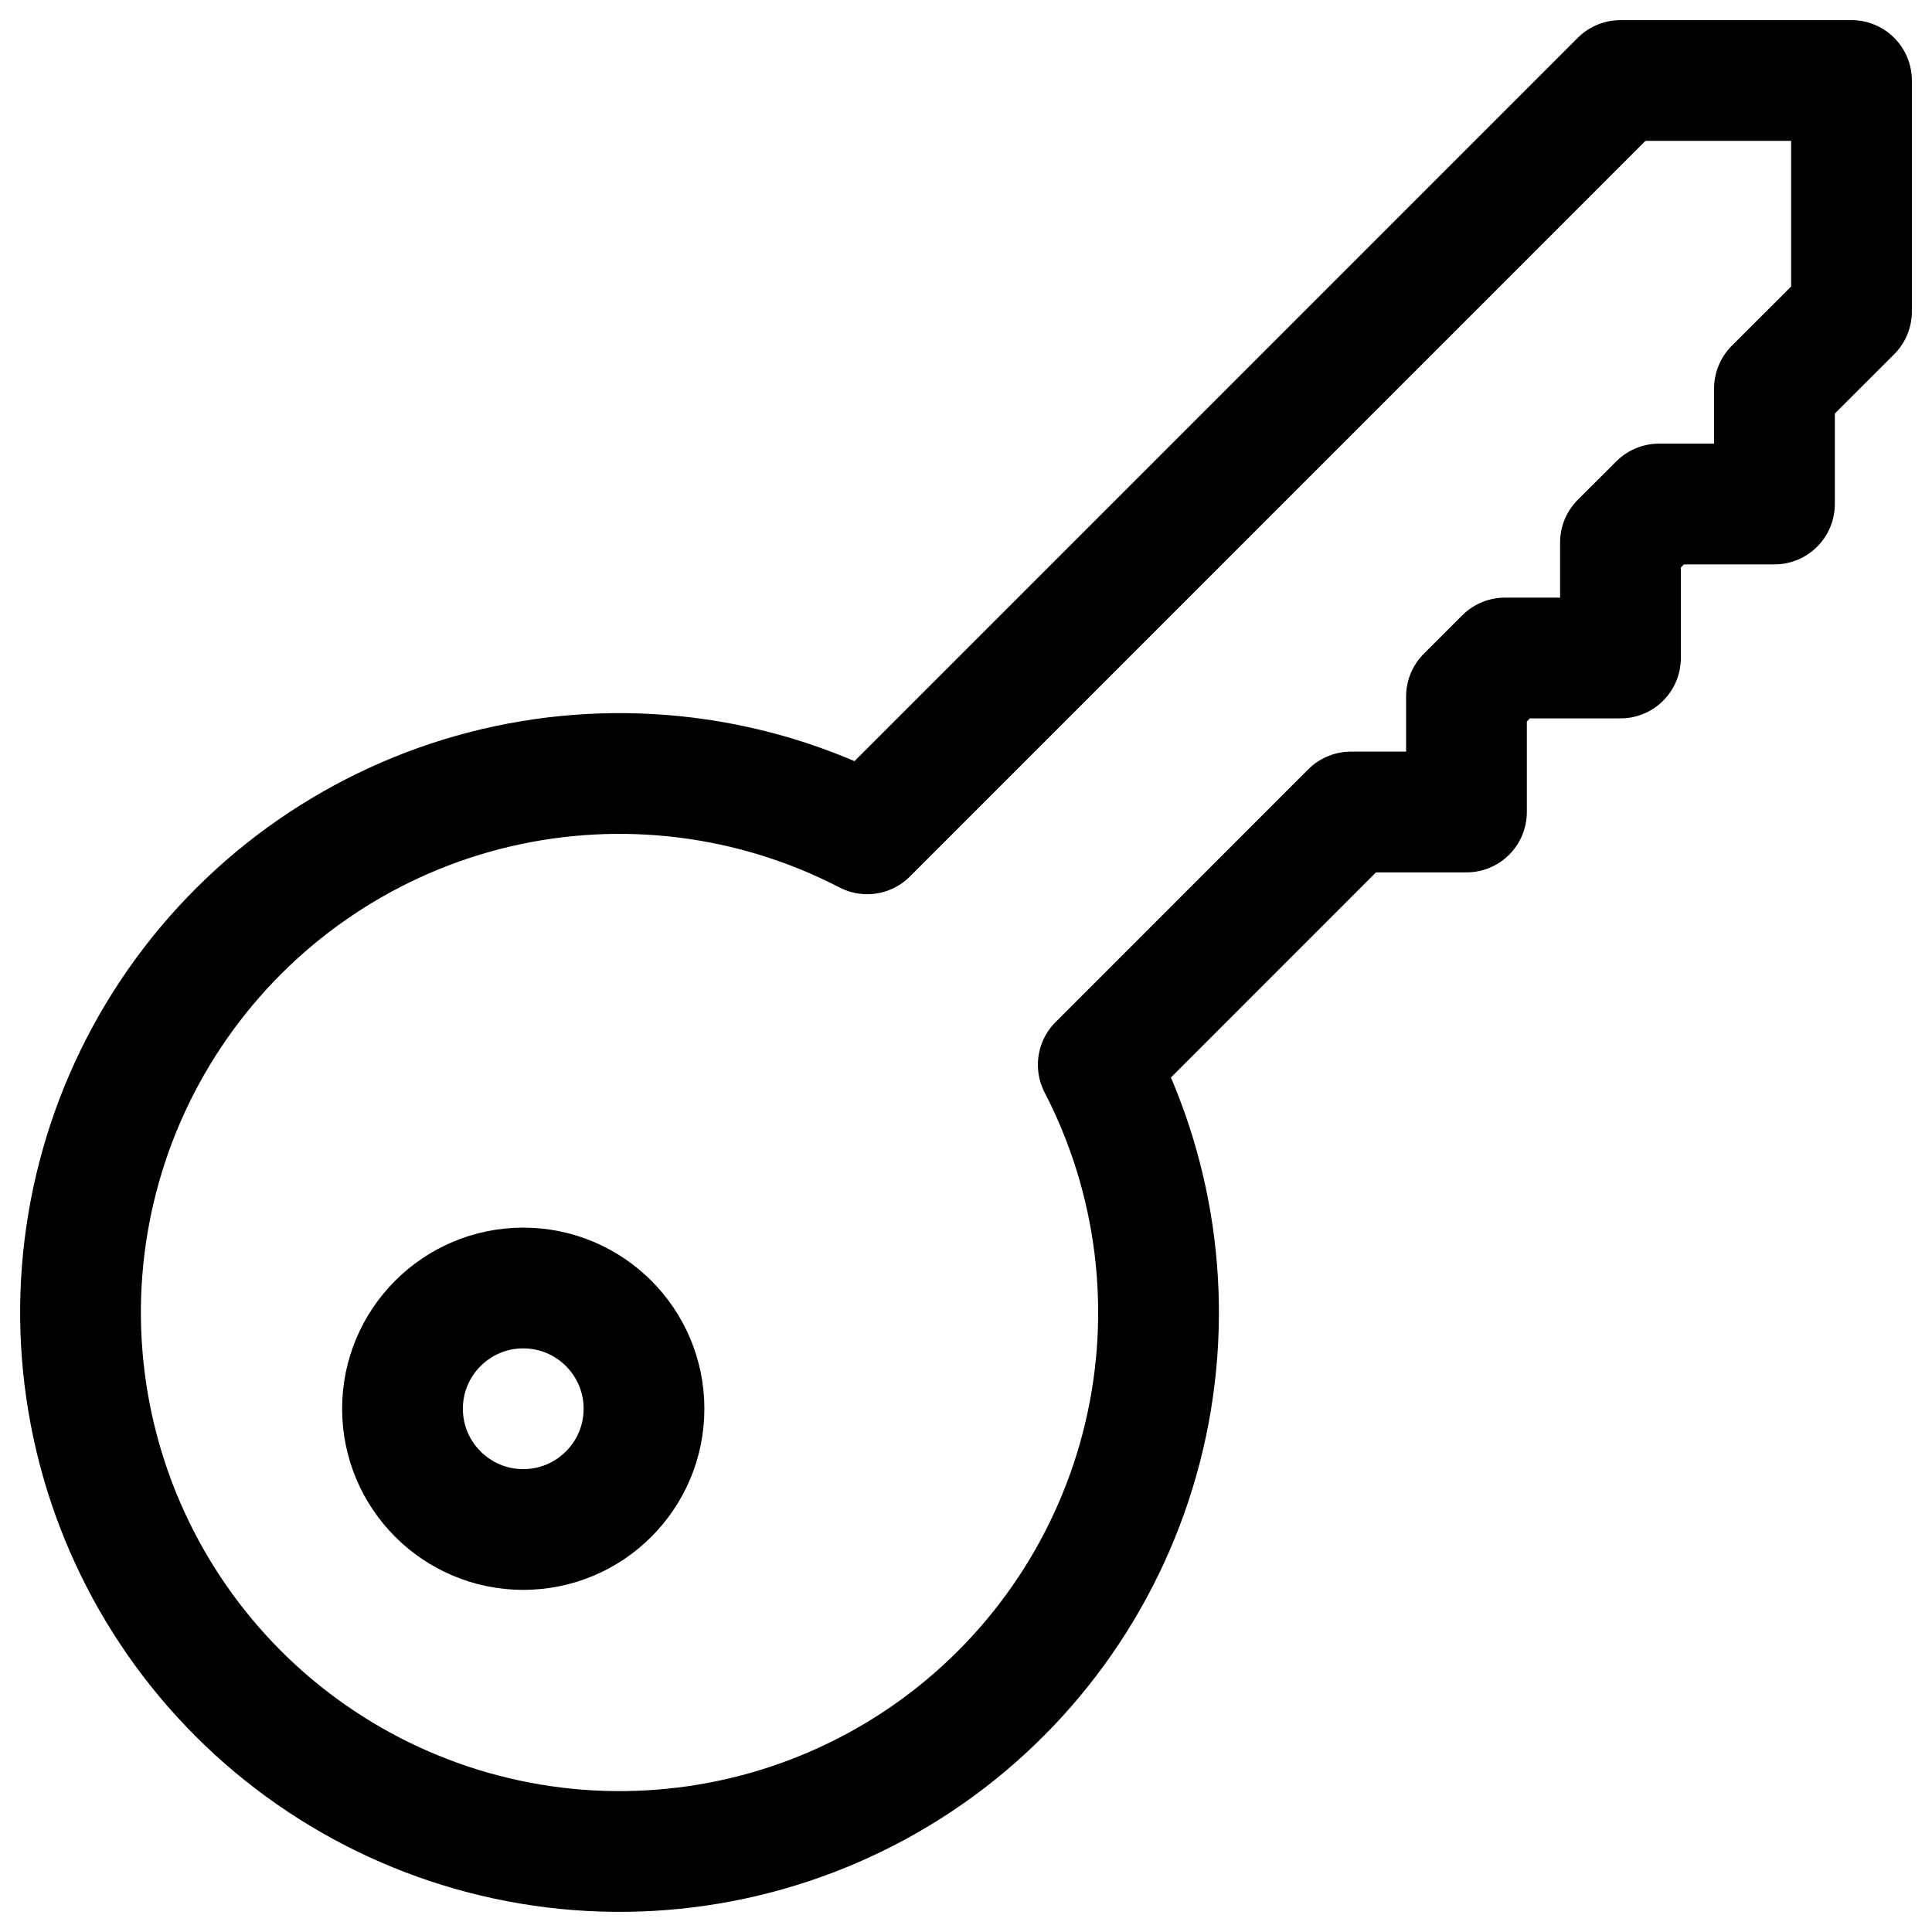 <svg width="24" height="24" viewBox="0 0 24 24" fill="none" xmlns="http://www.w3.org/2000/svg">
<g clip-path="url(#clip0_424_45189)">
<path d="M6.5 19C7.328 19 8 18.328 8 17.5C8 16.672 7.328 16 6.5 16C5.672 16 5 16.672 5 17.5C5 18.328 5.672 19 6.5 19Z" stroke="black" stroke-width="1.5" stroke-linecap="round" stroke-linejoin="round"/>
<path d="M20.13 1L10.773 10.358C9.354 9.623 7.719 9.421 6.163 9.786C4.608 10.152 3.234 11.062 2.291 12.352C1.348 13.642 0.897 15.226 1.02 16.819C1.143 18.412 1.831 19.909 2.961 21.039C4.091 22.169 5.588 22.857 7.181 22.98C8.774 23.103 10.359 22.652 11.649 21.709C12.938 20.766 13.848 19.392 14.214 17.837C14.58 16.281 14.377 14.646 13.643 13.227L16.782 10.087H18.217V8.652L18.695 8.174H20.13V6.739L20.609 6.261H22.043V4.826L23 3.87V1H20.13Z" stroke="black" stroke-width="1.5" stroke-linecap="round" stroke-linejoin="round"/>
</g>
<defs>
<clipPath id="clip0_424_45189">
<rect width="24" height="24" fill="white"/>
</clipPath>
</defs>
</svg>
